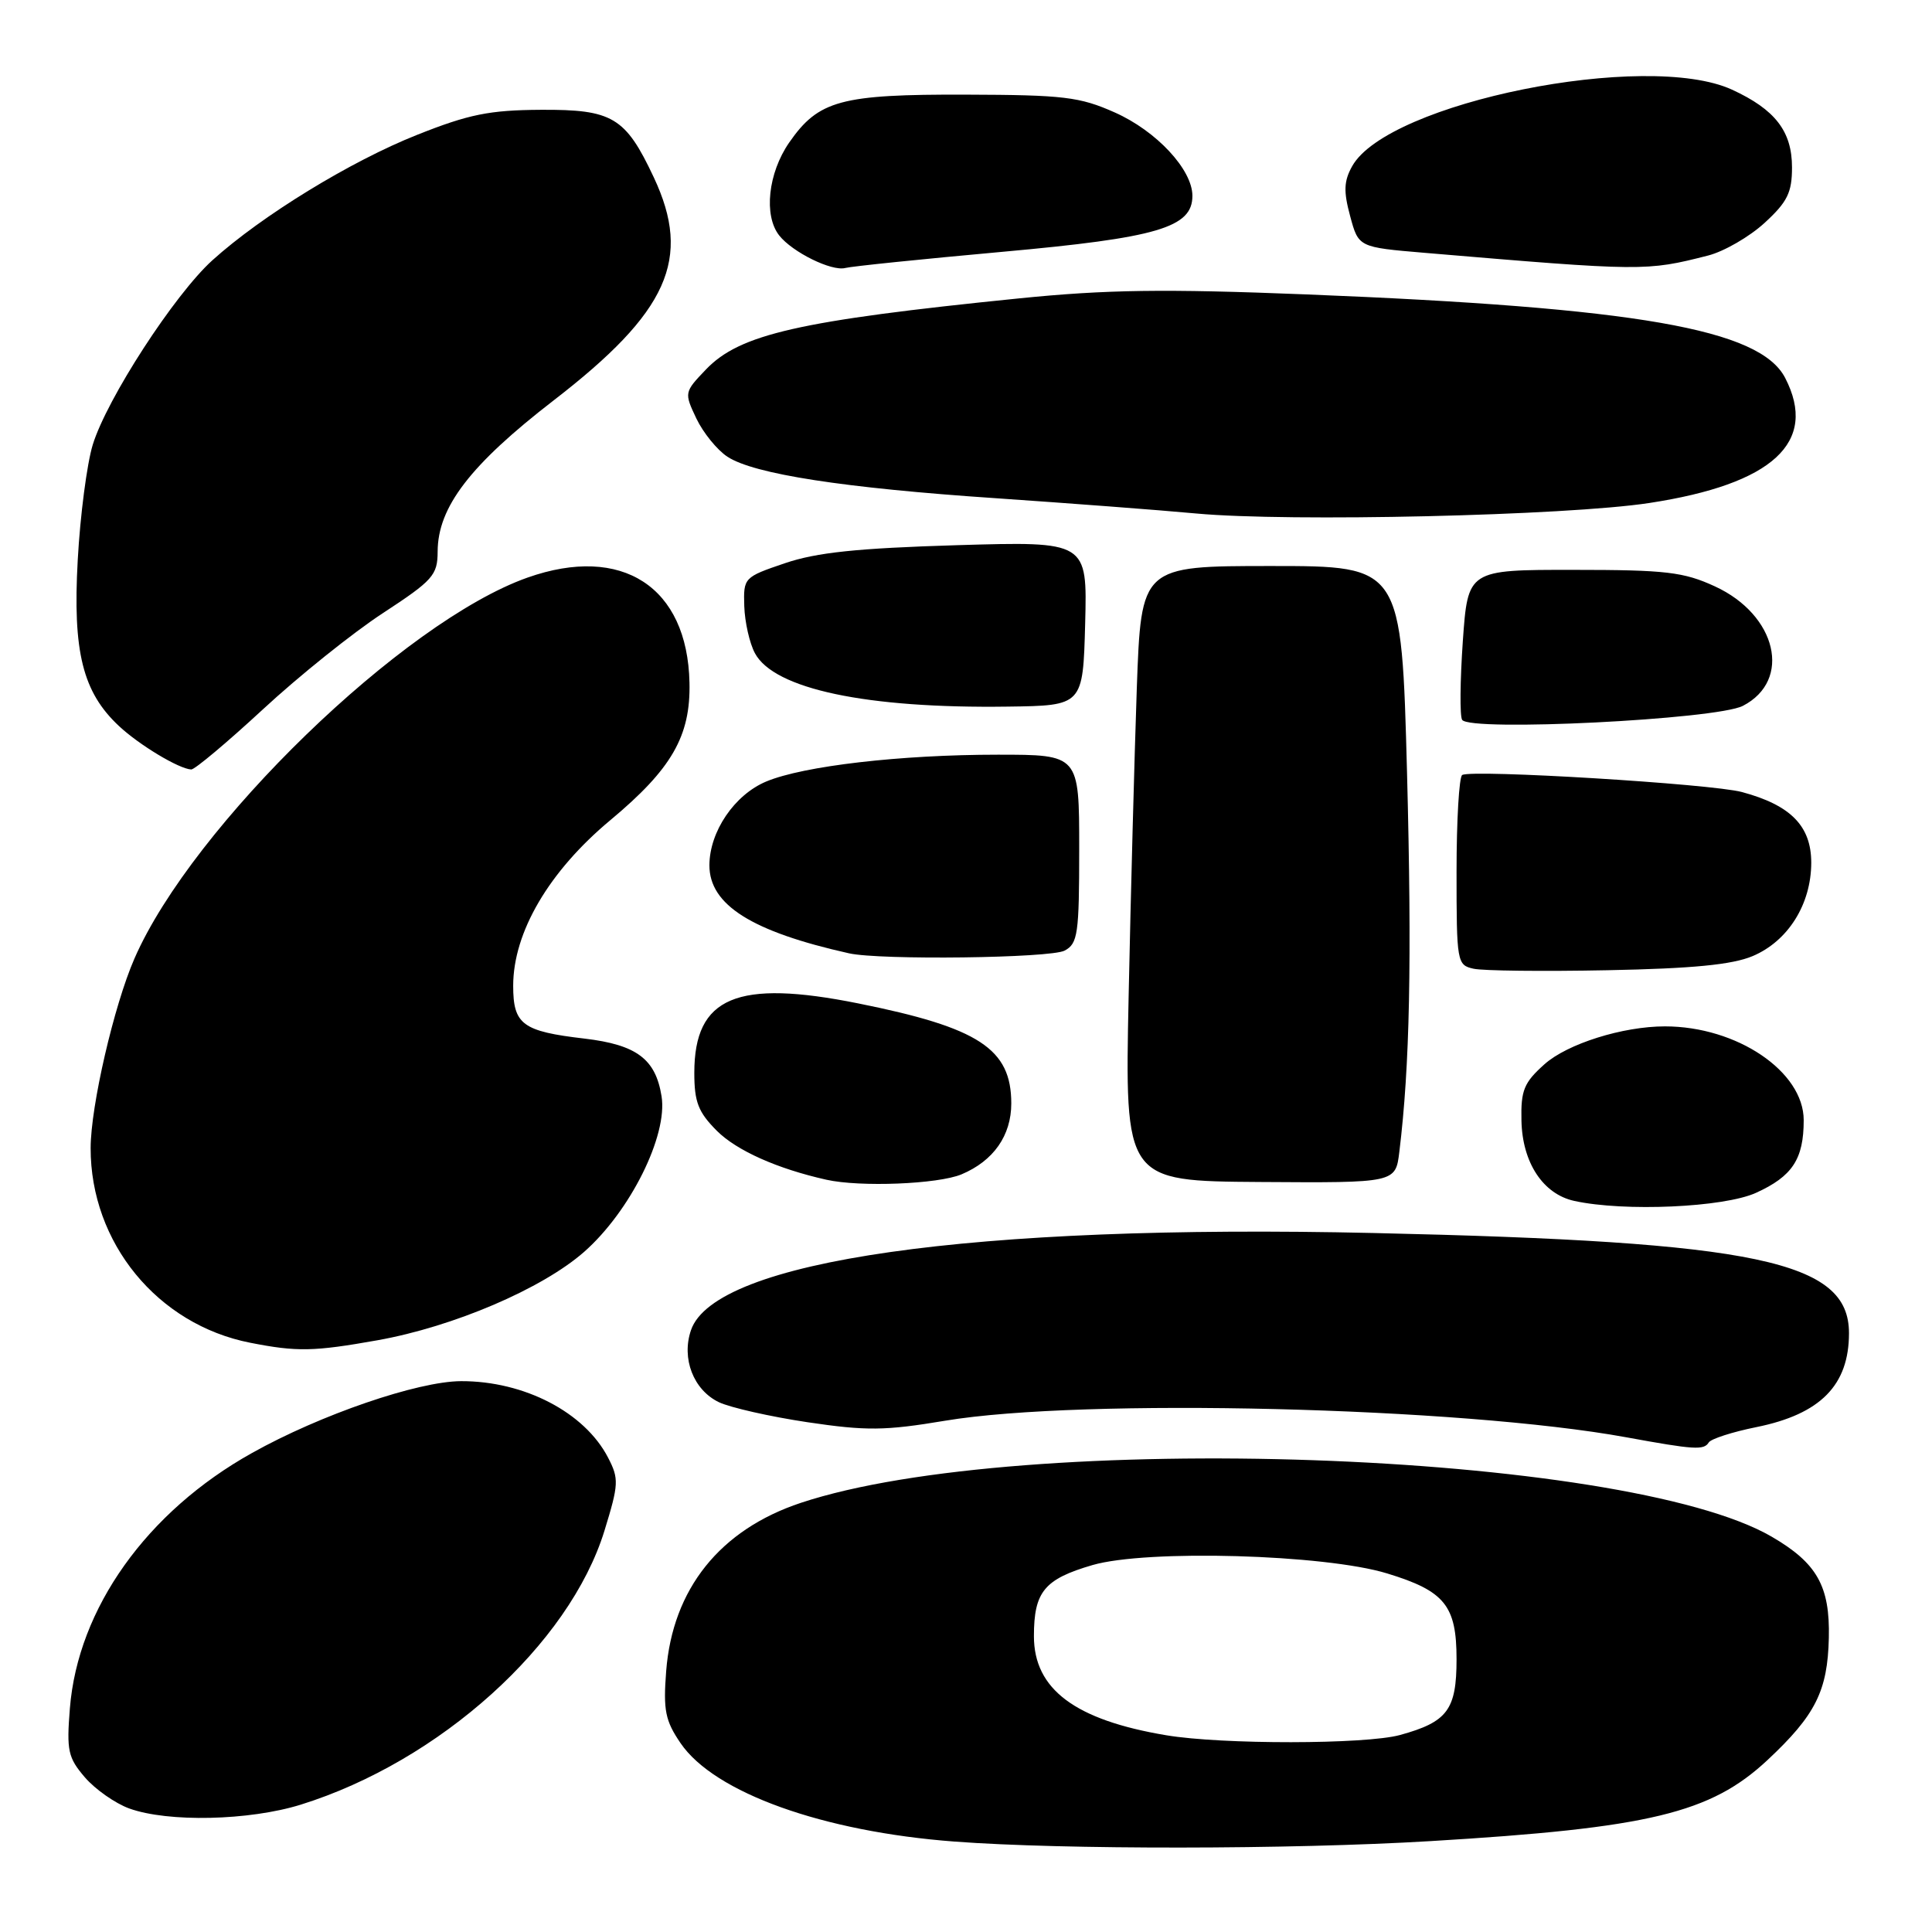 <?xml version="1.0" encoding="UTF-8" standalone="no"?>
<!DOCTYPE svg PUBLIC "-//W3C//DTD SVG 1.1//EN" "http://www.w3.org/Graphics/SVG/1.1/DTD/svg11.dtd" >
<svg xmlns="http://www.w3.org/2000/svg" xmlns:xlink="http://www.w3.org/1999/xlink" version="1.1" viewBox="0 0 256 256">
 <g >
 <path fill="currentColor"
d=" M 189.50 243.96 C 218.55 242.22 226.66 240.26 234.21 233.21 C 240.56 227.27 242.17 224.06 242.33 217.03 C 242.49 210.17 240.76 207.11 234.76 203.62 C 215.21 192.25 135.27 189.46 106.13 199.13 C 95.40 202.69 89.11 210.55 88.27 221.45 C 87.87 226.63 88.15 228.00 90.18 230.98 C 94.66 237.55 109.05 242.71 126.50 244.02 C 140.84 245.10 171.04 245.07 189.50 243.96 Z  M 39.84 239.13 C 58.26 233.39 75.44 217.90 80.09 202.84 C 81.99 196.66 82.03 195.95 80.57 193.14 C 77.47 187.15 69.48 182.99 61.10 183.01 C 55.36 183.03 42.44 187.46 33.39 192.53 C 19.45 200.31 10.32 213.12 9.26 226.36 C 8.81 231.97 9.01 232.90 11.25 235.51 C 12.62 237.10 15.26 238.95 17.12 239.63 C 22.27 241.49 33.01 241.25 39.84 239.13 Z  M 226.42 191.13 C 226.71 190.66 229.55 189.74 232.73 189.10 C 241.22 187.38 245.00 183.55 245.00 176.65 C 245.00 167.08 232.91 164.53 182.00 163.38 C 128.74 162.17 94.72 167.02 91.56 176.25 C 90.27 180.01 91.89 184.18 95.26 185.80 C 96.76 186.51 102.04 187.71 106.99 188.45 C 114.80 189.61 117.24 189.59 125.25 188.25 C 143.44 185.22 193.55 186.44 215.50 190.45 C 224.53 192.10 225.77 192.18 226.42 191.13 Z  M 50.03 177.59 C 60.10 175.79 71.85 170.76 77.40 165.88 C 83.50 160.51 88.50 150.47 87.66 145.26 C 86.87 140.32 84.36 138.44 77.46 137.62 C 69.22 136.66 68.00 135.75 68.00 130.62 C 68.00 123.53 72.74 115.45 80.88 108.67 C 89.01 101.89 91.52 97.54 91.36 90.45 C 91.09 77.74 82.42 72.12 69.91 76.53 C 53.46 82.34 25.49 109.43 17.82 127.00 C 15.10 133.22 12.02 146.56 12.01 152.12 C 11.99 164.67 20.87 175.51 33.15 177.92 C 39.35 179.14 41.55 179.10 50.03 177.59 Z  M 232.67 158.06 C 237.50 155.87 239.00 153.59 239.00 148.43 C 239.00 141.98 230.15 136.00 220.61 136.00 C 215.02 136.00 207.68 138.31 204.65 141.02 C 201.93 143.45 201.51 144.47 201.60 148.48 C 201.71 154.05 204.46 158.23 208.61 159.13 C 215.24 160.58 228.41 159.99 232.67 158.06 Z  M 127.40 155.61 C 131.64 153.83 134.00 150.47 134.00 146.21 C 134.00 138.97 129.72 136.17 113.74 132.96 C 97.64 129.72 92.00 132.10 92.00 142.15 C 92.00 146.03 92.52 147.36 94.99 149.84 C 97.62 152.46 102.98 154.86 109.50 156.32 C 113.98 157.32 124.27 156.91 127.40 155.61 Z  M 185.42 152.62 C 186.81 141.25 187.09 127.40 186.44 102.44 C 185.71 75.00 185.71 75.00 168.46 75.00 C 151.21 75.00 151.21 75.00 150.63 91.25 C 150.32 100.19 149.83 118.53 149.55 132.00 C 149.04 156.50 149.04 156.50 166.98 156.62 C 184.92 156.74 184.92 156.74 185.42 152.62 Z  M 232.23 126.69 C 236.92 124.71 239.99 119.83 240.00 114.32 C 240.00 109.46 237.29 106.69 230.82 104.95 C 226.78 103.86 195.08 101.93 193.75 102.69 C 193.34 102.93 193.00 108.69 193.00 115.49 C 193.00 127.50 193.06 127.88 195.25 128.36 C 196.49 128.64 204.47 128.73 213.00 128.56 C 224.27 128.34 229.52 127.83 232.23 126.69 Z  M 141.07 125.96 C 142.82 125.03 143.00 123.76 143.00 112.46 C 143.00 100.00 143.00 100.00 132.22 100.00 C 119.32 100.00 106.48 101.49 101.54 103.55 C 97.32 105.31 94.01 110.19 94.00 114.66 C 94.00 119.90 99.61 123.44 112.50 126.32 C 116.62 127.24 139.20 126.96 141.07 125.96 Z  M 34.84 93.99 C 39.60 89.58 46.76 83.84 50.74 81.24 C 57.37 76.90 57.98 76.22 57.99 73.09 C 58.01 67.19 62.29 61.61 73.34 53.07 C 88.56 41.33 91.71 34.31 86.63 23.50 C 82.88 15.52 81.17 14.49 71.64 14.55 C 64.87 14.59 62.12 15.14 55.29 17.86 C 46.48 21.35 34.68 28.58 28.14 34.49 C 23.12 39.03 14.16 52.84 12.29 58.93 C 11.52 61.44 10.62 68.32 10.30 74.22 C 9.62 86.37 10.96 91.72 15.77 96.21 C 18.47 98.73 23.71 101.88 25.34 101.96 C 25.80 101.98 30.08 98.39 34.84 93.99 Z  M 230.94 93.53 C 237.48 90.15 235.45 81.48 227.24 77.70 C 223.09 75.79 220.76 75.51 208.50 75.51 C 194.50 75.50 194.50 75.50 193.83 84.98 C 193.47 90.20 193.42 94.88 193.74 95.38 C 194.72 96.97 227.43 95.34 230.94 93.53 Z  M 143.79 82.61 C 144.07 71.73 144.07 71.73 126.79 72.24 C 113.58 72.64 108.20 73.20 104.00 74.63 C 98.58 76.47 98.50 76.55 98.62 80.32 C 98.69 82.43 99.32 85.23 100.03 86.55 C 102.57 91.30 114.80 93.89 133.50 93.63 C 143.50 93.50 143.50 93.50 143.79 82.61 Z  M 218.54 66.65 C 234.91 64.15 240.95 58.60 236.54 50.07 C 233.19 43.60 216.92 40.76 173.08 39.01 C 154.22 38.26 146.60 38.37 135.00 39.54 C 105.84 42.49 98.03 44.27 93.54 48.96 C 90.66 51.97 90.65 52.03 92.27 55.45 C 93.18 57.35 95.03 59.63 96.39 60.52 C 99.90 62.82 111.79 64.66 132.00 66.02 C 141.62 66.68 153.55 67.58 158.50 68.04 C 170.86 69.18 207.54 68.33 218.54 66.65 Z  M 132.79 33.37 C 153.40 31.51 158.00 30.15 158.00 25.95 C 158.00 22.47 153.23 17.35 147.71 14.90 C 143.06 12.83 140.95 12.58 128.00 12.54 C 111.39 12.49 108.46 13.29 104.57 18.89 C 101.77 22.94 101.17 28.56 103.25 31.20 C 105.00 33.42 110.20 35.98 112.00 35.51 C 112.83 35.29 122.18 34.33 132.79 33.37 Z  M 226.33 33.86 C 228.44 33.32 231.80 31.38 233.81 29.54 C 236.84 26.76 237.45 25.52 237.45 22.18 C 237.45 17.40 235.22 14.51 229.50 11.88 C 218.16 6.68 183.89 13.58 179.17 22.02 C 178.07 23.99 178.01 25.35 178.90 28.63 C 180.01 32.76 180.01 32.76 188.76 33.50 C 217.73 35.95 218.13 35.95 226.33 33.86 Z  M 154.53 229.93 C 142.45 227.91 137.00 223.83 137.00 216.80 C 137.00 210.91 138.38 209.24 144.76 207.38 C 151.96 205.29 175.53 205.95 183.81 208.49 C 191.44 210.82 193.00 212.75 193.00 219.85 C 193.00 226.56 191.80 228.17 185.50 229.90 C 180.92 231.15 161.92 231.17 154.53 229.93 Z "/>
</g>
</svg>